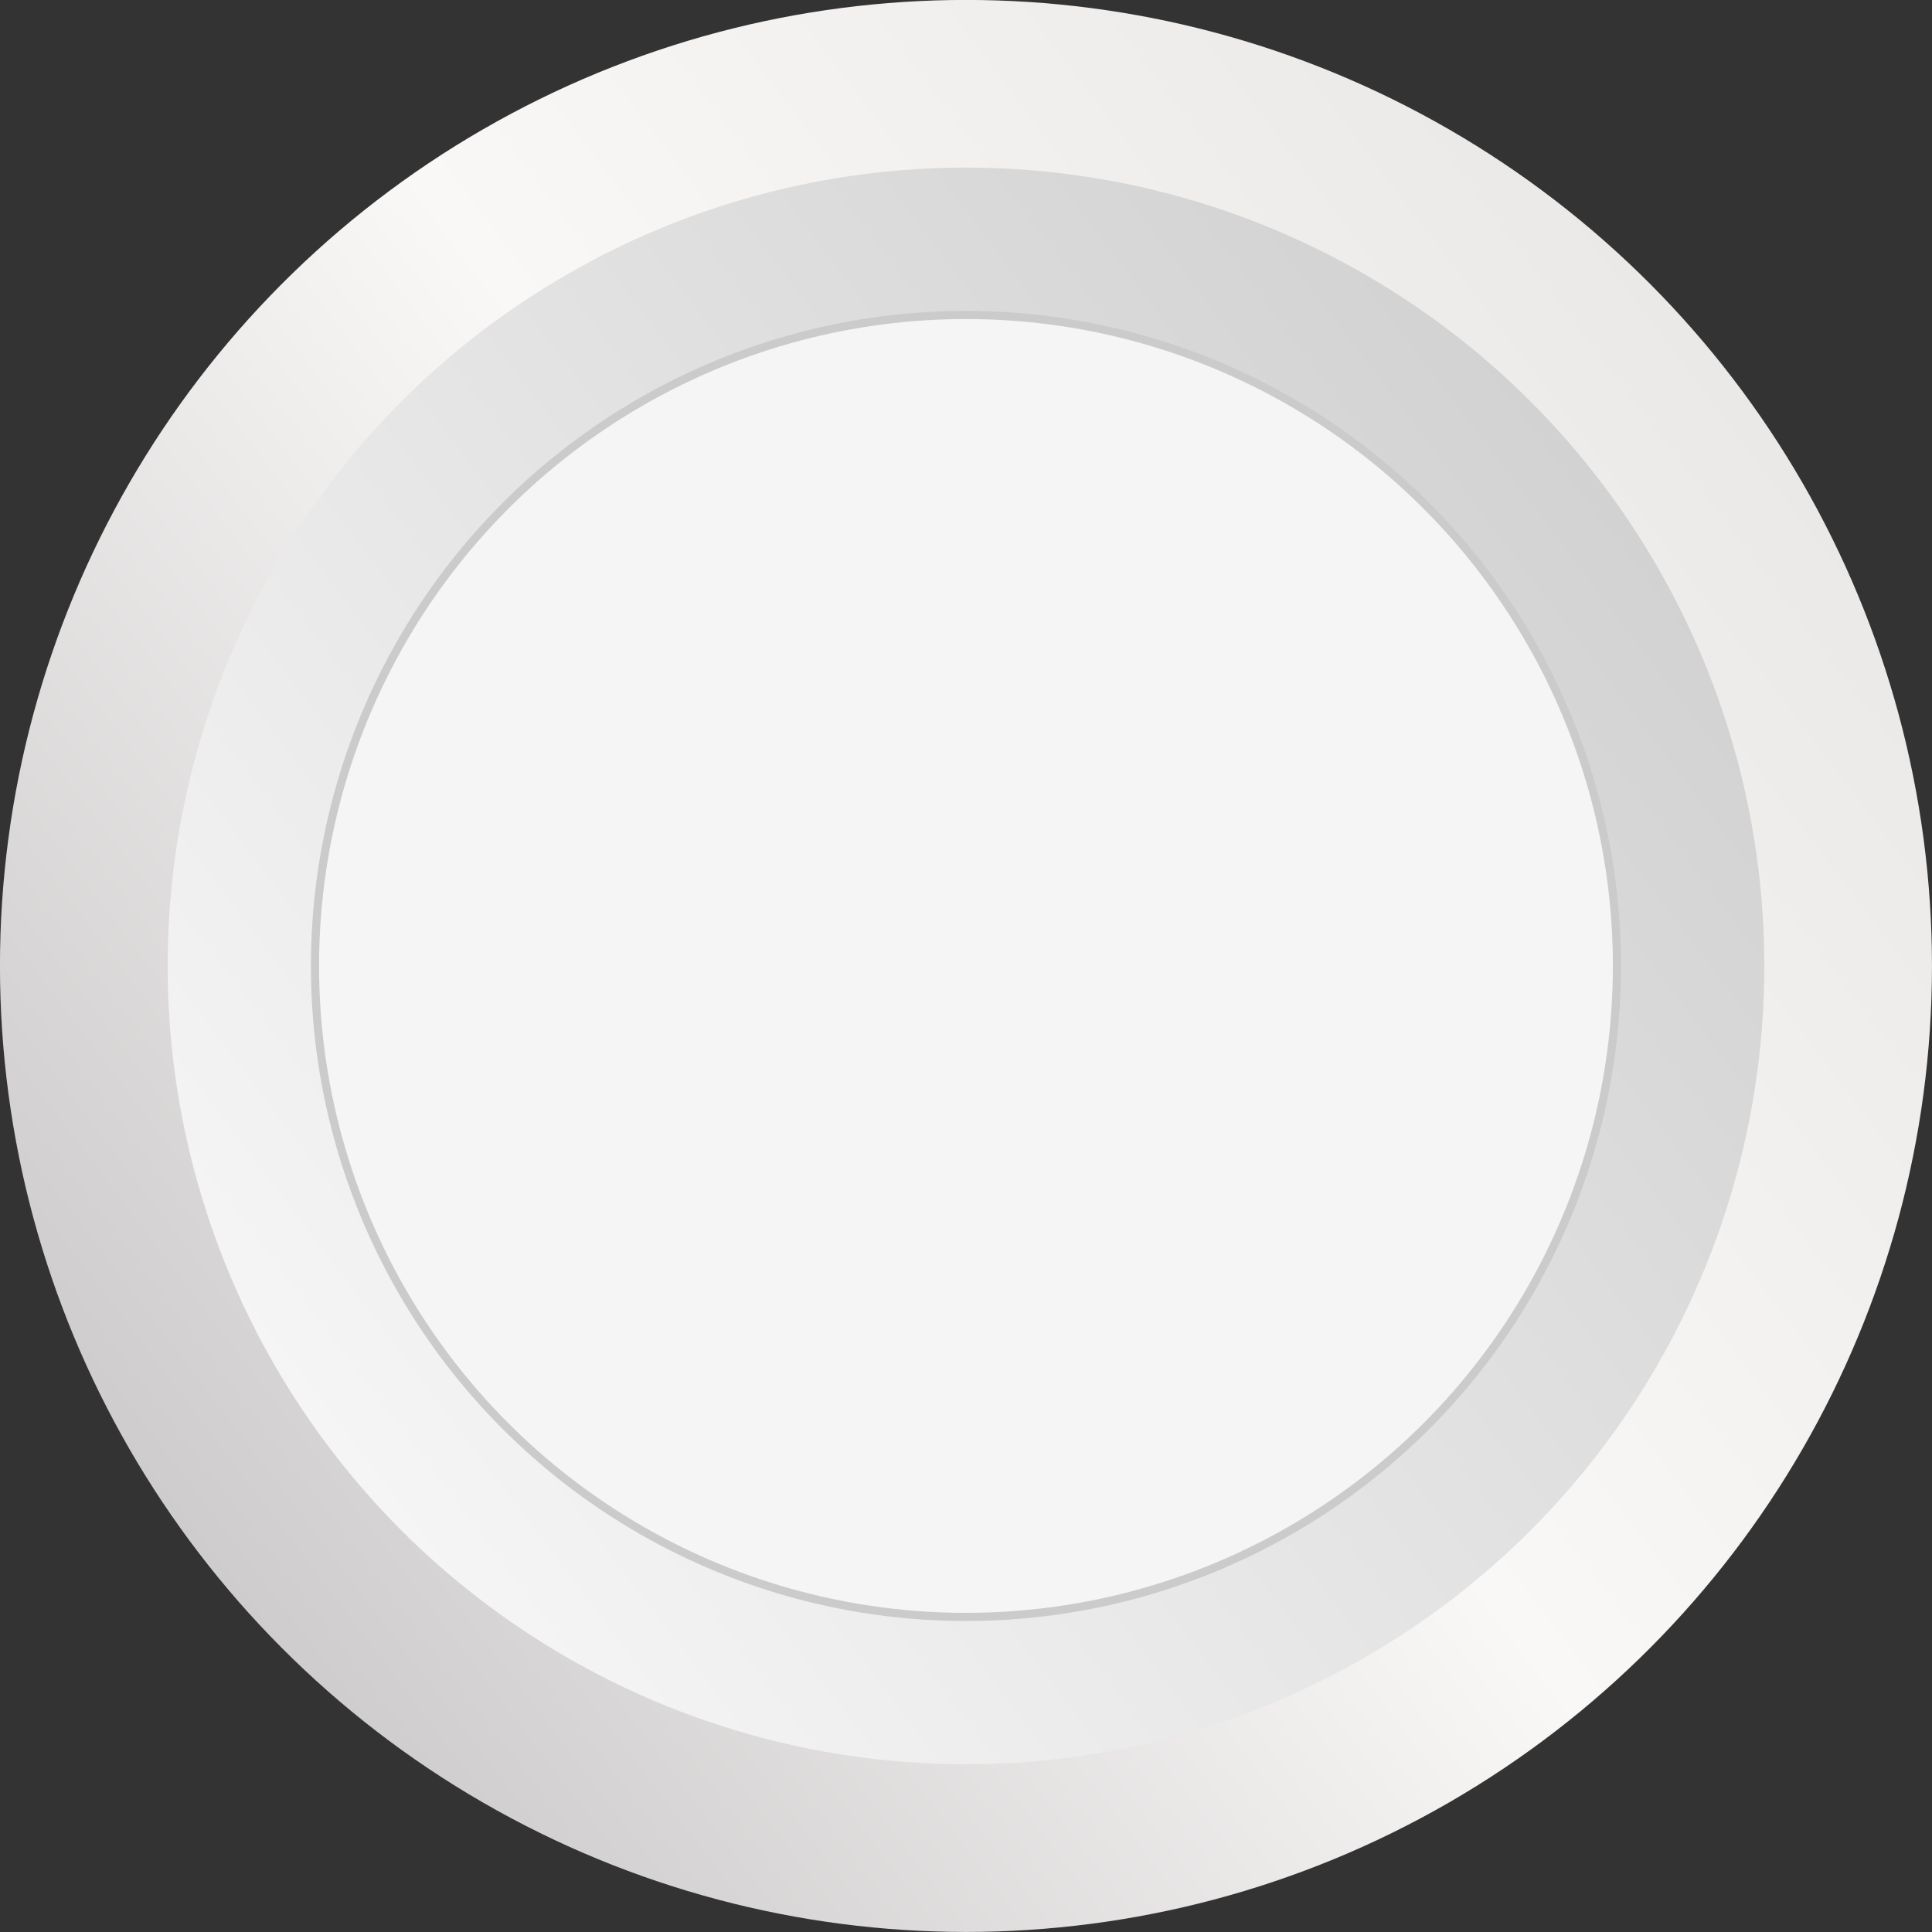 <svg xmlns="http://www.w3.org/2000/svg" xmlns:xlink="http://www.w3.org/1999/xlink" xml:space="preserve" width="59.27" height="59.27" version="1.1" viewBox="0 0 5926.66 5926.66" style="clip-rule:evenodd;fill-rule:evenodd;image-rendering:optimizeQuality;shape-rendering:geometricPrecision;text-rendering:geometricPrecision">
  <rect x="0" y="0" width="5926.66" height="5926.66" fill="#333333" stroke="none"/>
  <defs>
    <style type="text/css">
      
    .str0 {stroke:#CBCBCB;stroke-width:25;stroke-miterlimit:22.926}
    .fil3 {fill:none}
    .fil2 {fill:#F5F5F6}
    .fil0 {fill:url(#id1)}
    .fil1 {fill:url(#id2)}
   
    </style>
    <clipPath id="id0">
      <path d="M-0.11-0.18l5926.67 0 0 5926.67-5926.67 0 0-5926.67z"/>
    </clipPath>
    <linearGradient id="id1" gradientUnits="userSpaceOnUse" x1="602.37" y1="4754.16" x2="5324.09" y2="1172.16">
      <stop offset="0" style="stop-color:#CECCCC;stop-opacity:1"/>
      <stop offset="0.52" style="stop-color:#FAF7F7;stop-opacity:1"/>
      <stop offset="1" style="stop-color:#EBE9E8;stop-opacity:1"/>
    </linearGradient>
    <linearGradient id="id2" gradientUnits="userSpaceOnUse" x1="1012.1" y1="4443.32" x2="4914.36" y2="1483">
      <stop offset="0" style="stop-color:#F5F5F6;stop-opacity:1"/>
      <stop offset="1" style="stop-color:#D2D2D2;stop-opacity:1"/>
    </linearGradient>
  </defs>
  <g id="Слой_x0020_1">
    <circle class="fil0" cx="2963.23" cy="2963.16" r="2963.34"/>
    <circle class="fil1" cx="2963.23" cy="2963.16" r="2449.03"/>
    <circle class="fil2 str0" cx="2963.23" cy="2963.16" r="1996.95"/>
    <polygon class="fil3" points="-0.11 -0.18 5926.56 -0.18 5926.56 5926.49 -0.11 5926.49 "/>
  </g>
</svg>
